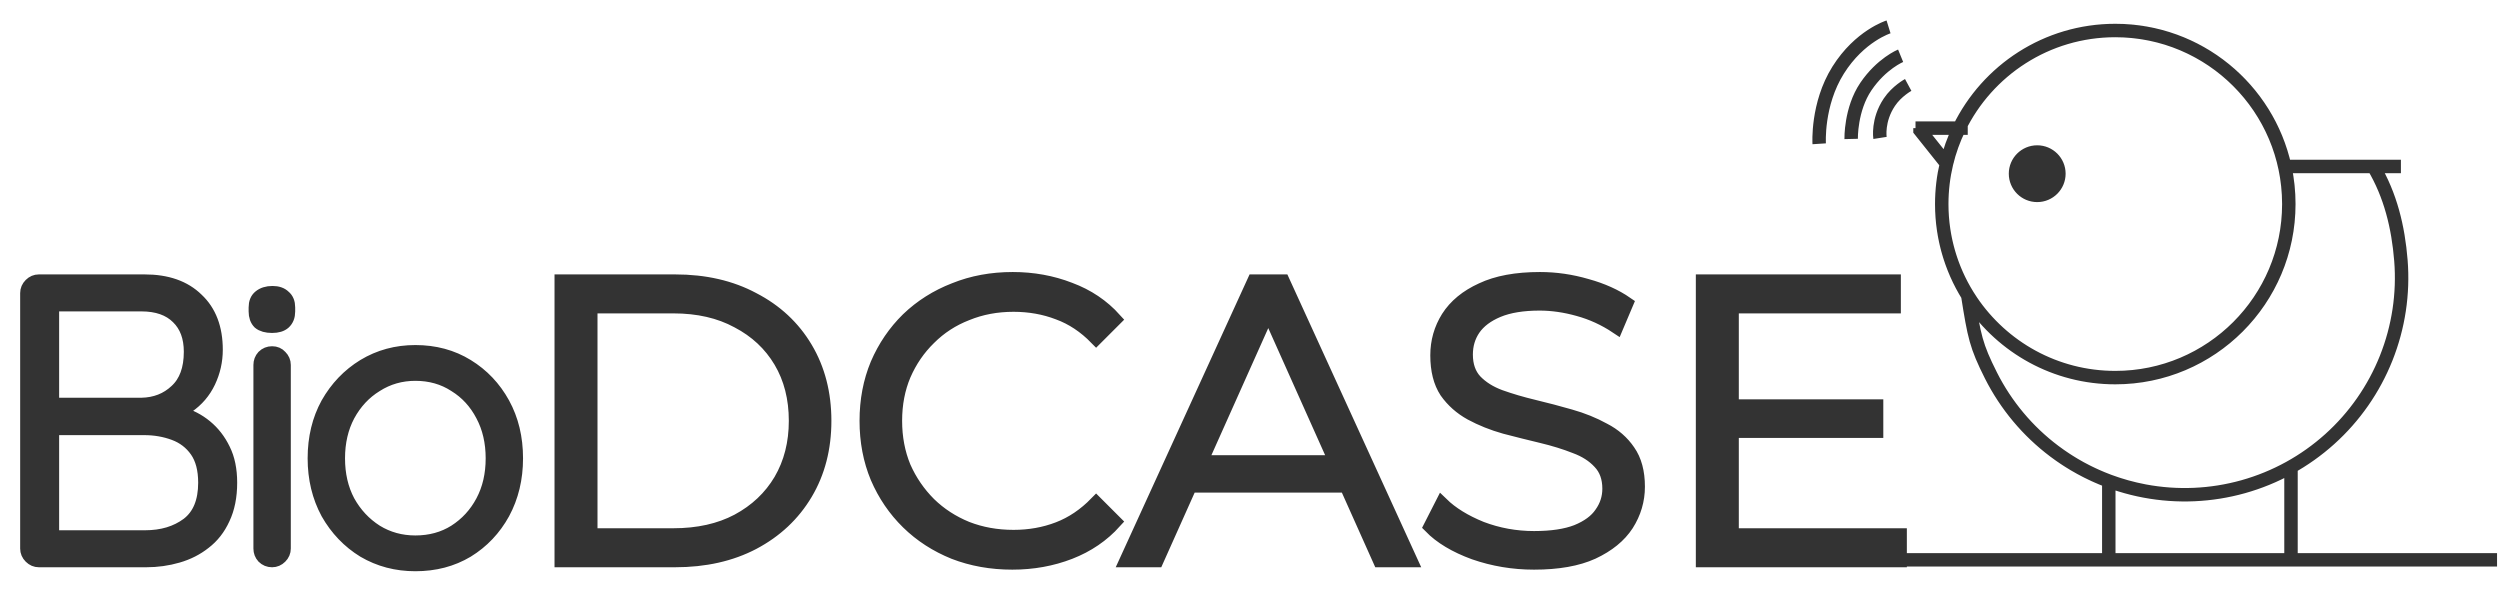 <svg width="93" height="22" viewBox="0 0 93 22" fill="none" xmlns="http://www.w3.org/2000/svg">
<path d="M5.38 10.458C6.212 10.458 6.86 10.685 7.325 11.141C7.801 11.586 8.038 12.21 8.038 13.012C8.038 13.427 7.949 13.823 7.771 14.2C7.593 14.576 7.33 14.883 6.984 15.12C6.637 15.348 6.207 15.476 5.692 15.506L5.633 15.209C5.999 15.209 6.355 15.264 6.702 15.373C7.058 15.472 7.375 15.635 7.652 15.863C7.929 16.09 8.152 16.377 8.32 16.724C8.488 17.06 8.573 17.471 8.573 17.956C8.573 18.471 8.484 18.916 8.305 19.292C8.137 19.659 7.904 19.956 7.607 20.183C7.32 20.411 6.989 20.579 6.613 20.688C6.237 20.797 5.845 20.852 5.44 20.852H1.445C1.327 20.852 1.223 20.807 1.134 20.718C1.045 20.629 1 20.525 1 20.406V10.903C1 10.784 1.045 10.68 1.134 10.591C1.223 10.502 1.327 10.458 1.445 10.458H5.38ZM5.261 11.334H1.772L1.95 11.066V15.269L1.787 15.046H5.261C5.776 15.036 6.207 14.868 6.553 14.541C6.91 14.214 7.088 13.729 7.088 13.086C7.088 12.541 6.929 12.116 6.613 11.809C6.296 11.492 5.845 11.334 5.261 11.334ZM5.365 15.937H1.876L1.95 15.848V20.109L1.861 19.976H5.395C6.029 19.976 6.558 19.817 6.984 19.5C7.41 19.174 7.622 18.659 7.622 17.956C7.622 17.461 7.518 17.065 7.311 16.768C7.103 16.471 6.825 16.258 6.479 16.13C6.133 16.001 5.761 15.937 5.365 15.937Z" fill="#333333"/>
<path d="M10.568 20.406C10.568 20.525 10.523 20.629 10.434 20.718C10.345 20.807 10.241 20.852 10.122 20.852C9.994 20.852 9.885 20.807 9.796 20.718C9.716 20.629 9.677 20.525 9.677 20.406V13.576C9.677 13.457 9.716 13.353 9.796 13.264C9.885 13.175 9.994 13.13 10.122 13.13C10.251 13.13 10.355 13.175 10.434 13.264C10.523 13.353 10.568 13.457 10.568 13.576V20.406ZM10.122 12.136C9.914 12.136 9.756 12.091 9.647 12.002C9.548 11.903 9.499 11.764 9.499 11.586V11.438C9.499 11.259 9.553 11.126 9.662 11.037C9.781 10.938 9.939 10.888 10.137 10.888C10.325 10.888 10.469 10.938 10.568 11.037C10.677 11.126 10.731 11.259 10.731 11.438V11.586C10.731 11.764 10.677 11.903 10.568 12.002C10.469 12.091 10.32 12.136 10.122 12.136Z" fill="#333333"/>
<path d="M19.207 17.05C19.207 17.803 19.044 18.481 18.718 19.085C18.391 19.678 17.945 20.149 17.381 20.495C16.817 20.832 16.174 21 15.451 21C14.748 21 14.11 20.832 13.535 20.495C12.971 20.149 12.521 19.678 12.184 19.085C11.858 18.481 11.694 17.803 11.694 17.05C11.694 16.288 11.858 15.61 12.184 15.016C12.521 14.422 12.971 13.952 13.535 13.606C14.11 13.259 14.748 13.086 15.451 13.086C16.174 13.086 16.817 13.259 17.381 13.606C17.945 13.952 18.391 14.422 18.718 15.016C19.044 15.61 19.207 16.288 19.207 17.05ZM18.317 17.05C18.317 16.447 18.193 15.912 17.945 15.447C17.698 14.972 17.356 14.6 16.921 14.333C16.495 14.056 16.005 13.917 15.451 13.917C14.916 13.917 14.431 14.056 13.996 14.333C13.56 14.6 13.214 14.972 12.956 15.447C12.709 15.912 12.585 16.447 12.585 17.05C12.585 17.654 12.709 18.189 12.956 18.654C13.214 19.119 13.56 19.49 13.996 19.768C14.431 20.035 14.916 20.169 15.451 20.169C16.005 20.169 16.495 20.035 16.921 19.768C17.356 19.49 17.698 19.119 17.945 18.654C18.193 18.189 18.317 17.654 18.317 17.05Z" fill="#333333"/>
<path d="M20.878 20.852V10.458H25.11C26.219 10.458 27.189 10.68 28.02 11.126C28.862 11.561 29.515 12.17 29.98 12.952C30.445 13.734 30.678 14.635 30.678 15.655C30.678 16.674 30.445 17.575 29.98 18.357C29.515 19.139 28.862 19.753 28.02 20.198C27.189 20.634 26.219 20.852 25.11 20.852H20.878ZM21.977 19.901H25.05C25.971 19.901 26.768 19.723 27.441 19.367C28.124 19 28.654 18.5 29.03 17.867C29.406 17.224 29.594 16.486 29.594 15.655C29.594 14.813 29.406 14.076 29.03 13.442C28.654 12.809 28.124 12.314 27.441 11.957C26.768 11.591 25.971 11.408 25.05 11.408H21.977V19.901Z" fill="#333333"/>
<path d="M37.659 20.941C36.877 20.941 36.155 20.812 35.491 20.555C34.828 20.287 34.254 19.916 33.769 19.441C33.284 18.966 32.903 18.407 32.626 17.763C32.358 17.12 32.225 16.417 32.225 15.655C32.225 14.892 32.358 14.19 32.626 13.546C32.903 12.903 33.284 12.343 33.769 11.868C34.264 11.393 34.843 11.027 35.506 10.77C36.169 10.502 36.892 10.369 37.674 10.369C38.426 10.369 39.134 10.497 39.797 10.755C40.461 11.002 41.02 11.378 41.475 11.883L40.777 12.581C40.352 12.146 39.882 11.834 39.367 11.646C38.852 11.448 38.298 11.349 37.704 11.349C37.08 11.349 36.501 11.457 35.967 11.675C35.432 11.883 34.967 12.185 34.571 12.581C34.175 12.967 33.863 13.422 33.635 13.947C33.418 14.462 33.309 15.031 33.309 15.655C33.309 16.278 33.418 16.852 33.635 17.377C33.863 17.892 34.175 18.347 34.571 18.743C34.967 19.129 35.432 19.431 35.967 19.649C36.501 19.857 37.08 19.961 37.704 19.961C38.298 19.961 38.852 19.862 39.367 19.664C39.882 19.466 40.352 19.149 40.777 18.713L41.475 19.411C41.02 19.916 40.461 20.297 39.797 20.555C39.134 20.812 38.422 20.941 37.659 20.941Z" fill="#333333"/>
<path d="M41.894 20.852L46.645 10.458H47.729L52.48 20.852H51.322L46.957 11.096H47.402L43.037 20.852H41.894ZM43.764 18.075L44.091 17.184H50.134L50.461 18.075H43.764Z" fill="#333333"/>
<path d="M57.066 20.941C56.293 20.941 55.551 20.817 54.838 20.569C54.136 20.312 53.591 19.985 53.205 19.589L53.636 18.743C54.002 19.099 54.492 19.401 55.105 19.649C55.729 19.886 56.383 20.005 57.066 20.005C57.719 20.005 58.248 19.926 58.654 19.768C59.07 19.599 59.372 19.377 59.56 19.099C59.758 18.822 59.857 18.515 59.857 18.179C59.857 17.773 59.738 17.446 59.501 17.199C59.273 16.951 58.971 16.758 58.595 16.62C58.219 16.471 57.803 16.343 57.348 16.234C56.892 16.125 56.437 16.011 55.982 15.892C55.526 15.764 55.105 15.595 54.719 15.387C54.343 15.18 54.036 14.907 53.799 14.571C53.571 14.224 53.457 13.774 53.457 13.22C53.457 12.705 53.591 12.235 53.858 11.809C54.136 11.373 54.556 11.027 55.12 10.77C55.685 10.502 56.407 10.369 57.288 10.369C57.872 10.369 58.451 10.453 59.026 10.621C59.6 10.779 60.095 11.002 60.51 11.289L60.139 12.165C59.694 11.868 59.218 11.65 58.714 11.512C58.219 11.373 57.739 11.304 57.273 11.304C56.65 11.304 56.135 11.388 55.729 11.556C55.323 11.725 55.021 11.952 54.823 12.239C54.635 12.517 54.541 12.833 54.541 13.19C54.541 13.596 54.655 13.922 54.883 14.17C55.12 14.417 55.427 14.61 55.803 14.749C56.19 14.887 56.61 15.011 57.066 15.12C57.521 15.229 57.971 15.348 58.417 15.476C58.872 15.605 59.288 15.773 59.664 15.981C60.05 16.179 60.357 16.447 60.585 16.783C60.822 17.12 60.941 17.56 60.941 18.105C60.941 18.609 60.802 19.08 60.525 19.515C60.248 19.941 59.822 20.287 59.248 20.555C58.684 20.812 57.956 20.941 57.066 20.941Z" fill="#333333"/>
<path d="M64.315 15.105H69.809V16.041H64.315V15.105ZM64.434 19.901H70.685V20.852H63.335V10.458H70.462V11.408H64.434V19.901Z" fill="#333333"/>
<path d="M76.591 6.461C76.591 6.907 76.229 7.268 75.784 7.268C75.338 7.268 74.977 6.907 74.977 6.461C74.977 6.016 75.338 5.655 75.784 5.655C76.229 5.655 76.591 6.016 76.591 6.461Z" fill="#333333"/>
<path d="M69.936 5.131C69.936 5.131 69.833 4.474 70.285 3.801C70.561 3.389 70.985 3.16 70.985 3.16M68.863 5.169C68.863 5.169 68.836 4.068 69.411 3.22C69.99 2.366 70.703 2.074 70.703 2.074M70.254 1C70.254 1 69.18 1.333 68.379 2.609C67.579 3.884 67.674 5.349 67.674 5.349M71.257 4.767H71.424M73.2 4.767H72.882M79.781 18.266C81 18.495 82.255 18.44 83.449 18.105C84.644 17.77 85.745 17.164 86.667 16.334C87.589 15.505 88.307 14.474 88.766 13.322C89.225 12.17 89.413 10.927 89.314 9.691C89.215 8.454 88.927 7.257 88.29 6.193H84.993M79.781 18.266C78.562 18.037 77.412 17.53 76.421 16.785M79.781 18.266C79.325 18.18 78.879 18.056 78.447 17.895M76.421 16.785C75.429 16.04 74.623 15.076 74.064 13.969C73.506 12.861 73.442 12.514 73.2 10.992M76.421 16.785C77.041 17.252 77.724 17.625 78.447 17.895M73.2 10.992C72.587 10.004 72.233 8.839 72.233 7.591M73.2 10.992C73.244 11.062 73.289 11.132 73.335 11.201M84.993 6.193H89.314M84.993 6.193C85.092 6.643 85.144 7.111 85.144 7.591M84.993 6.193C84.354 3.3 81.774 1.135 78.689 1.135M85.144 7.591C85.144 11.157 82.254 14.047 78.689 14.047C76.46 14.047 74.496 12.918 73.335 11.201M85.144 7.591C85.144 4.026 82.254 1.135 78.689 1.135M72.233 7.591C72.233 7.072 72.294 6.568 72.41 6.084M72.233 7.591C72.233 8.928 72.639 10.17 73.335 11.201M78.689 1.135C76.136 1.135 73.93 2.617 72.882 4.767M78.447 17.895V20.826M85.225 17.369V20.826M70.295 20.826H92.89M72.491 6.188L72.41 6.084M72.882 4.767C72.679 5.183 72.52 5.624 72.41 6.084M72.882 4.767H71.424M72.41 6.084C72.41 6.084 71.809 5.33 71.424 4.848V4.767M5.38 10.458C6.212 10.458 6.86 10.685 7.325 11.141C7.801 11.586 8.038 12.21 8.038 13.012C8.038 13.427 7.949 13.823 7.771 14.2C7.593 14.576 7.33 14.883 6.984 15.12C6.637 15.348 6.207 15.476 5.692 15.506L5.633 15.209C5.999 15.209 6.355 15.264 6.702 15.373C7.058 15.472 7.375 15.635 7.652 15.863C7.929 16.09 8.152 16.377 8.32 16.724C8.488 17.06 8.573 17.471 8.573 17.956C8.573 18.471 8.484 18.916 8.305 19.292C8.137 19.659 7.904 19.956 7.607 20.183C7.32 20.411 6.989 20.579 6.613 20.688C6.237 20.797 5.845 20.852 5.44 20.852H1.445C1.327 20.852 1.223 20.807 1.134 20.718C1.045 20.629 1 20.525 1 20.406V10.903C1 10.784 1.045 10.68 1.134 10.591C1.223 10.502 1.327 10.458 1.445 10.458H5.38ZM5.261 11.334H1.772L1.95 11.066V15.269L1.787 15.046H5.261C5.776 15.036 6.207 14.868 6.553 14.541C6.91 14.214 7.088 13.729 7.088 13.086C7.088 12.541 6.929 12.116 6.613 11.809C6.296 11.492 5.845 11.334 5.261 11.334ZM5.365 15.937H1.876L1.95 15.848V20.109L1.861 19.976H5.395C6.029 19.976 6.558 19.817 6.984 19.5C7.41 19.174 7.622 18.659 7.622 17.956C7.622 17.461 7.518 17.065 7.311 16.768C7.103 16.471 6.825 16.258 6.479 16.13C6.133 16.001 5.761 15.937 5.365 15.937ZM10.568 20.406C10.568 20.525 10.523 20.629 10.434 20.718C10.345 20.807 10.241 20.852 10.122 20.852C9.994 20.852 9.885 20.807 9.796 20.718C9.716 20.629 9.677 20.525 9.677 20.406V13.576C9.677 13.457 9.716 13.353 9.796 13.264C9.885 13.175 9.994 13.13 10.122 13.13C10.251 13.13 10.355 13.175 10.434 13.264C10.523 13.353 10.568 13.457 10.568 13.576V20.406ZM10.122 12.136C9.914 12.136 9.756 12.091 9.647 12.002C9.548 11.903 9.499 11.764 9.499 11.586V11.438C9.499 11.259 9.553 11.126 9.662 11.037C9.781 10.938 9.939 10.888 10.137 10.888C10.325 10.888 10.469 10.938 10.568 11.037C10.677 11.126 10.731 11.259 10.731 11.438V11.586C10.731 11.764 10.677 11.903 10.568 12.002C10.469 12.091 10.32 12.136 10.122 12.136ZM19.207 17.05C19.207 17.803 19.044 18.481 18.718 19.085C18.391 19.678 17.945 20.149 17.381 20.495C16.817 20.832 16.174 21 15.451 21C14.748 21 14.11 20.832 13.535 20.495C12.971 20.149 12.521 19.678 12.184 19.085C11.858 18.481 11.694 17.803 11.694 17.05C11.694 16.288 11.858 15.61 12.184 15.016C12.521 14.422 12.971 13.952 13.535 13.606C14.11 13.259 14.748 13.086 15.451 13.086C16.174 13.086 16.817 13.259 17.381 13.606C17.945 13.952 18.391 14.422 18.718 15.016C19.044 15.61 19.207 16.288 19.207 17.05ZM18.317 17.05C18.317 16.447 18.193 15.912 17.945 15.447C17.698 14.972 17.356 14.6 16.921 14.333C16.495 14.056 16.005 13.917 15.451 13.917C14.916 13.917 14.431 14.056 13.996 14.333C13.56 14.6 13.214 14.972 12.956 15.447C12.709 15.912 12.585 16.447 12.585 17.05C12.585 17.654 12.709 18.189 12.956 18.654C13.214 19.119 13.56 19.49 13.996 19.768C14.431 20.035 14.916 20.169 15.451 20.169C16.005 20.169 16.495 20.035 16.921 19.768C17.356 19.49 17.698 19.119 17.945 18.654C18.193 18.189 18.317 17.654 18.317 17.05ZM20.878 20.852V10.458H25.11C26.219 10.458 27.189 10.68 28.02 11.126C28.862 11.561 29.515 12.17 29.98 12.952C30.445 13.734 30.678 14.635 30.678 15.655C30.678 16.674 30.445 17.575 29.98 18.357C29.515 19.139 28.862 19.753 28.02 20.198C27.189 20.634 26.219 20.852 25.11 20.852H20.878ZM21.977 19.901H25.05C25.971 19.901 26.768 19.723 27.441 19.367C28.124 19 28.654 18.5 29.03 17.867C29.406 17.224 29.594 16.486 29.594 15.655C29.594 14.813 29.406 14.076 29.03 13.442C28.654 12.809 28.124 12.314 27.441 11.957C26.768 11.591 25.971 11.408 25.05 11.408H21.977V19.901ZM37.659 20.941C36.877 20.941 36.155 20.812 35.491 20.555C34.828 20.287 34.254 19.916 33.769 19.441C33.284 18.966 32.903 18.407 32.626 17.763C32.358 17.12 32.225 16.417 32.225 15.655C32.225 14.892 32.358 14.19 32.626 13.546C32.903 12.903 33.284 12.343 33.769 11.868C34.264 11.393 34.843 11.027 35.506 10.77C36.169 10.502 36.892 10.369 37.674 10.369C38.426 10.369 39.134 10.497 39.797 10.755C40.461 11.002 41.02 11.378 41.475 11.883L40.777 12.581C40.352 12.146 39.882 11.834 39.367 11.646C38.852 11.448 38.298 11.349 37.704 11.349C37.08 11.349 36.501 11.457 35.967 11.675C35.432 11.883 34.967 12.185 34.571 12.581C34.175 12.967 33.863 13.422 33.635 13.947C33.418 14.462 33.309 15.031 33.309 15.655C33.309 16.278 33.418 16.852 33.635 17.377C33.863 17.892 34.175 18.347 34.571 18.743C34.967 19.129 35.432 19.431 35.967 19.649C36.501 19.857 37.08 19.961 37.704 19.961C38.298 19.961 38.852 19.862 39.367 19.664C39.882 19.466 40.352 19.149 40.777 18.713L41.475 19.411C41.02 19.916 40.461 20.297 39.797 20.555C39.134 20.812 38.422 20.941 37.659 20.941ZM41.894 20.852L46.645 10.458H47.729L52.48 20.852H51.322L46.957 11.096H47.402L43.037 20.852H41.894ZM43.764 18.075L44.091 17.184H50.134L50.461 18.075H43.764ZM57.066 20.941C56.293 20.941 55.551 20.817 54.838 20.569C54.136 20.312 53.591 19.985 53.205 19.589L53.636 18.743C54.002 19.099 54.492 19.401 55.105 19.649C55.729 19.886 56.383 20.005 57.066 20.005C57.719 20.005 58.248 19.926 58.654 19.768C59.07 19.599 59.372 19.377 59.56 19.099C59.758 18.822 59.857 18.515 59.857 18.179C59.857 17.773 59.738 17.446 59.501 17.199C59.273 16.951 58.971 16.758 58.595 16.62C58.219 16.471 57.803 16.343 57.348 16.234C56.892 16.125 56.437 16.011 55.982 15.892C55.526 15.764 55.105 15.595 54.719 15.387C54.343 15.18 54.036 14.907 53.799 14.571C53.571 14.224 53.457 13.774 53.457 13.22C53.457 12.705 53.591 12.235 53.858 11.809C54.136 11.373 54.556 11.027 55.12 10.77C55.685 10.502 56.407 10.369 57.288 10.369C57.872 10.369 58.451 10.453 59.026 10.621C59.6 10.779 60.095 11.002 60.51 11.289L60.139 12.165C59.694 11.868 59.218 11.65 58.714 11.512C58.219 11.373 57.739 11.304 57.273 11.304C56.65 11.304 56.135 11.388 55.729 11.556C55.323 11.725 55.021 11.952 54.823 12.239C54.635 12.517 54.541 12.833 54.541 13.19C54.541 13.596 54.655 13.922 54.883 14.17C55.12 14.417 55.427 14.61 55.803 14.749C56.19 14.887 56.61 15.011 57.066 15.12C57.521 15.229 57.971 15.348 58.417 15.476C58.872 15.605 59.288 15.773 59.664 15.981C60.05 16.179 60.357 16.447 60.585 16.783C60.822 17.12 60.941 17.56 60.941 18.105C60.941 18.609 60.802 19.08 60.525 19.515C60.248 19.941 59.822 20.287 59.248 20.555C58.684 20.812 57.956 20.941 57.066 20.941ZM64.315 15.105H69.809V16.041H64.315V15.105ZM64.434 19.901H70.685V20.852H63.335V10.458H70.462V11.408H64.434V19.901ZM76.591 6.461C76.591 6.907 76.229 7.268 75.784 7.268C75.338 7.268 74.977 6.907 74.977 6.461C74.977 6.016 75.338 5.655 75.784 5.655C76.229 5.655 76.591 6.016 76.591 6.461Z" stroke="#333333" stroke-width="0.5"/>
</svg>
